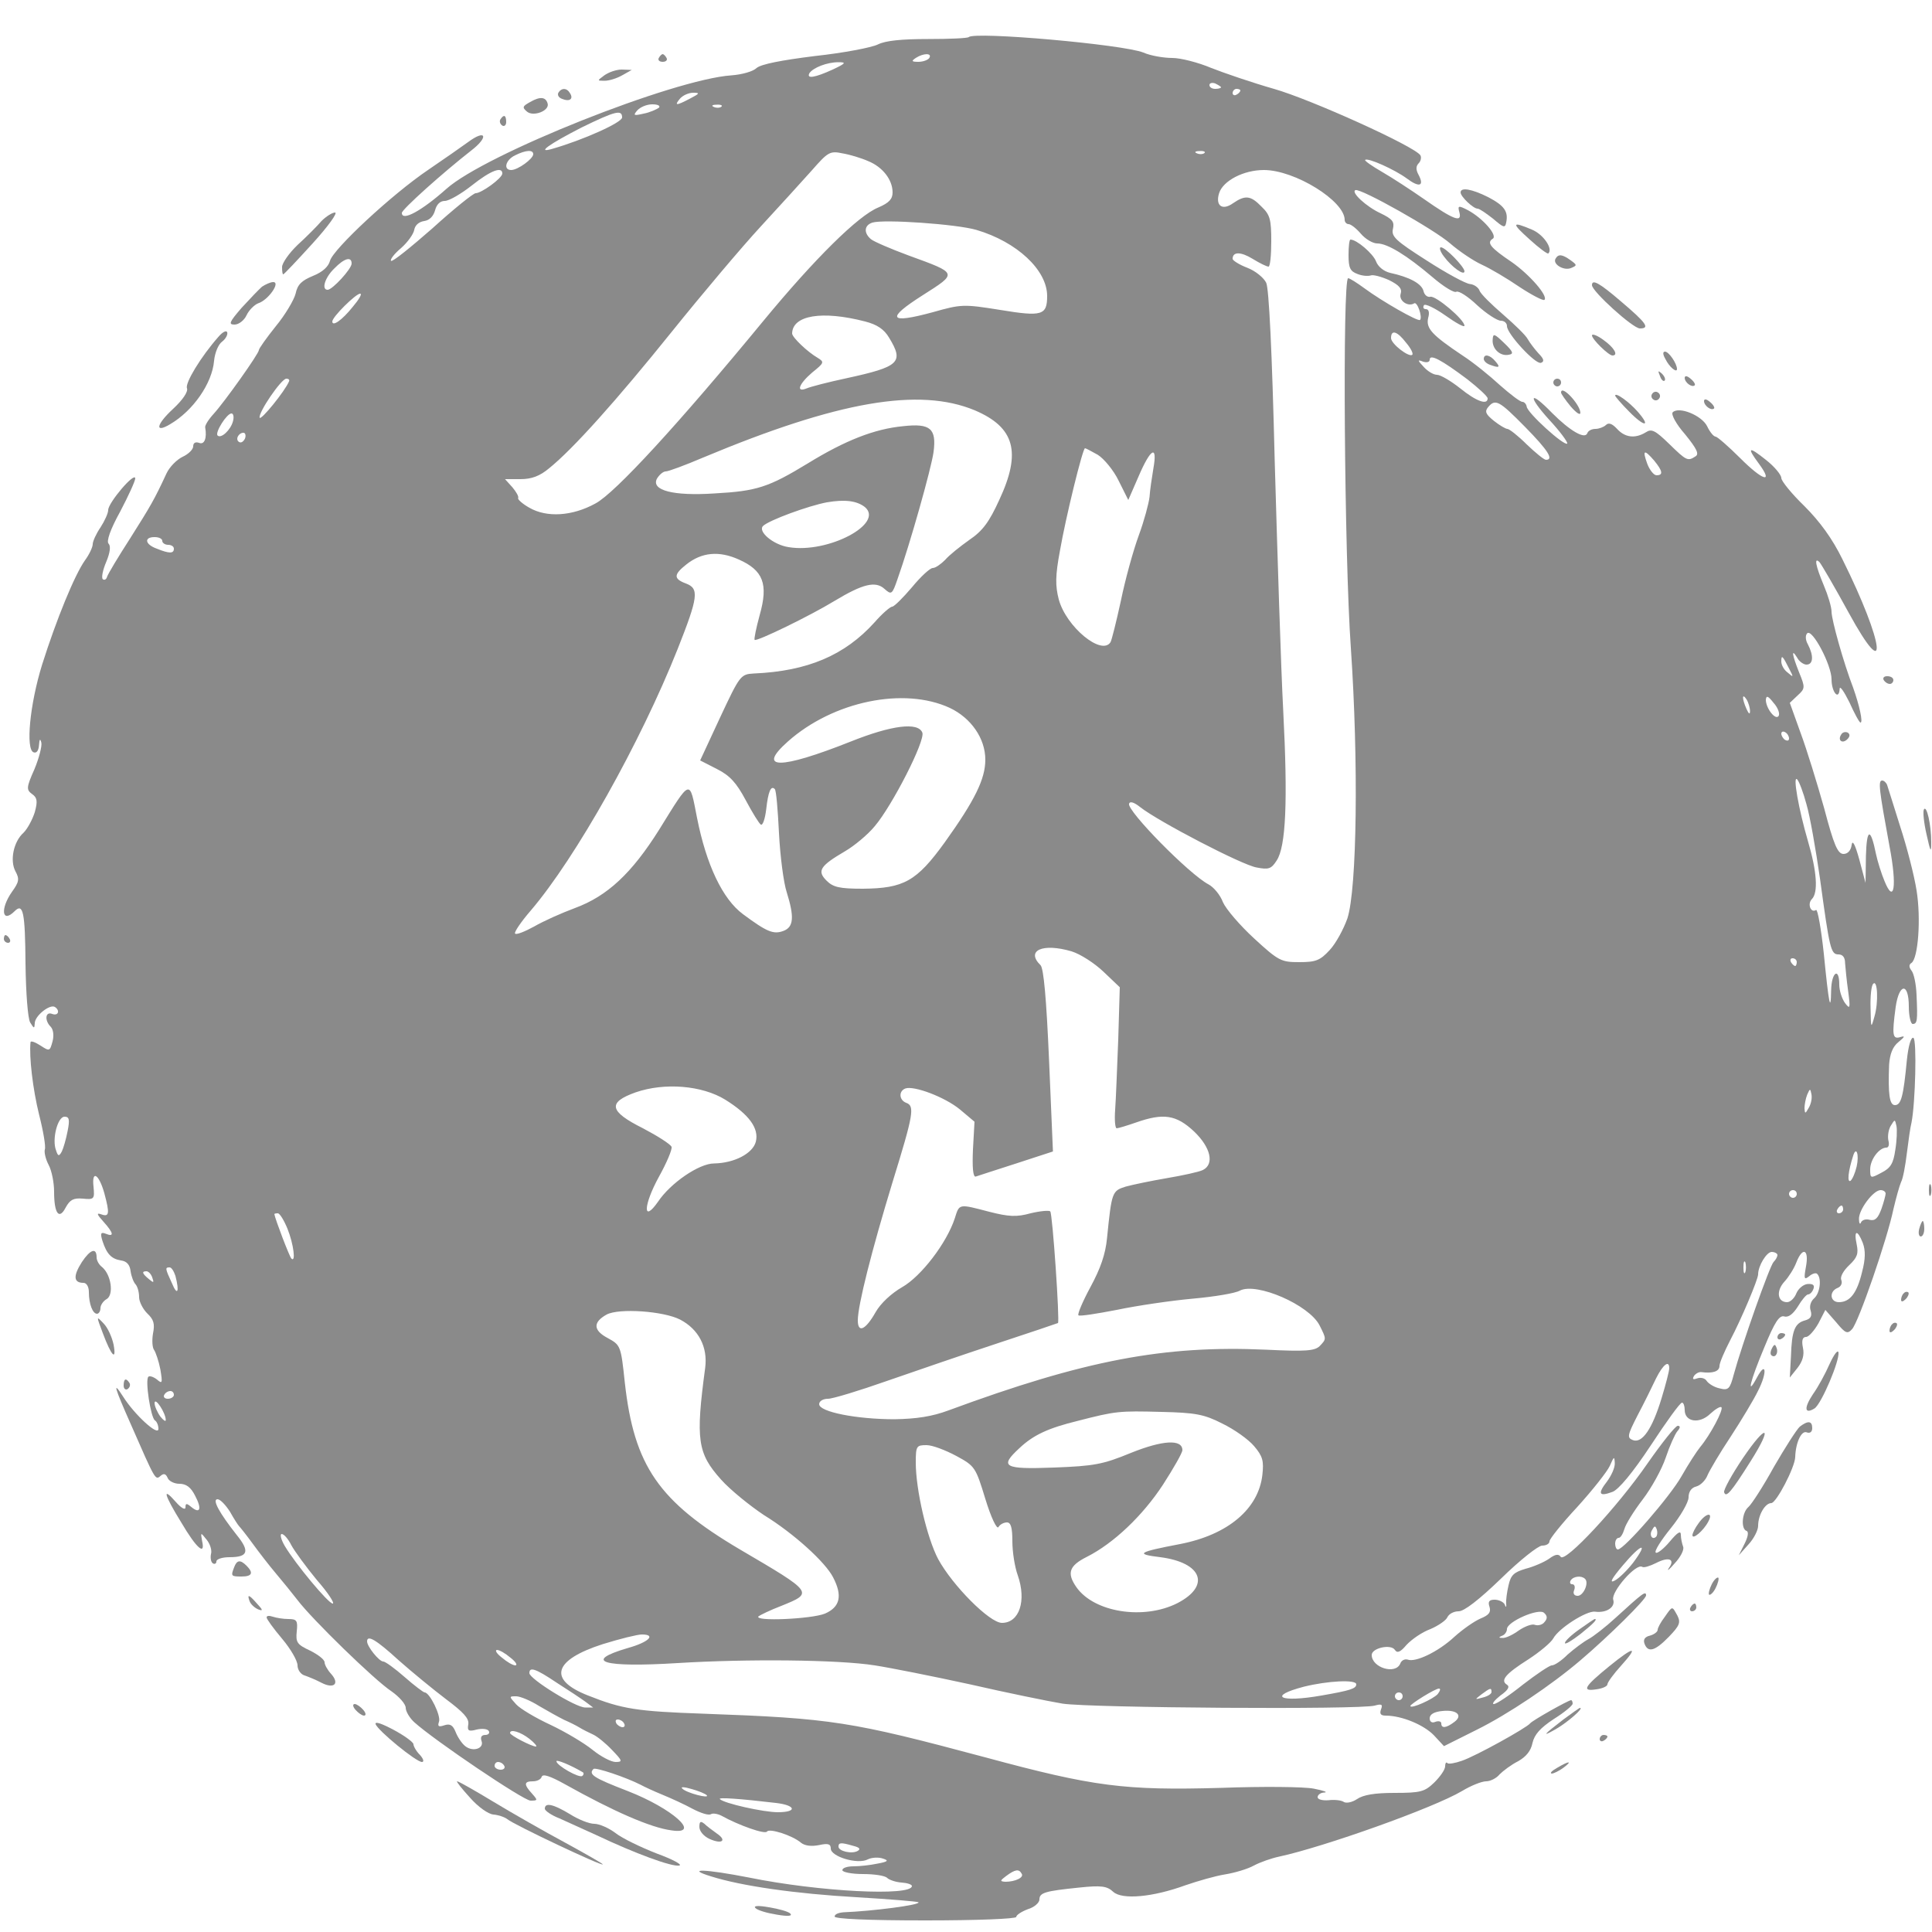 <?xml version="1.0" standalone="no"?>
<!DOCTYPE svg PUBLIC "-//W3C//DTD SVG 20010904//EN"
 "http://www.w3.org/TR/2001/REC-SVG-20010904/DTD/svg10.dtd">
<svg version="1.0" xmlns="http://www.w3.org/2000/svg"
 width="500pt" height="500pt" viewBox="0 0 500 500"
 preserveAspectRatio="xMidYMid meet">

<g transform="translate(0,500) scale(0.1,-0.1)"
fill="#8a8a8a" stroke="none">
<path d="M2507 4904 c-3 -3 -50 -5 -105 -5 -68 0 -110 -4 -130 -14 -16 -8 -89
-22 -163 -30 -88 -11 -139 -21 -151 -31 -9 -9 -38 -17 -65 -19 -150 -10 -638
-204 -738 -294 -63 -56 -115 -85 -115 -62 0 9 106 104 179 161 47 36 39 57 -8
22 -15 -11 -61 -43 -102 -71 -95 -64 -247 -206 -255 -236 -4 -15 -19 -29 -44
-39 -29 -12 -40 -22 -45 -46 -4 -16 -27 -55 -51 -84 -24 -30 -44 -58 -44 -62
0 -9 -88 -133 -117 -165 -13 -14 -23 -30 -22 -35 5 -28 -2 -46 -16 -40 -9 3
-15 0 -15 -9 0 -8 -12 -20 -27 -27 -15 -7 -34 -26 -42 -43 -32 -69 -41 -84
-94 -168 -31 -48 -58 -93 -60 -100 -2 -7 -7 -9 -11 -6 -4 4 0 24 9 45 10 24
12 41 6 47 -6 6 4 36 30 83 21 40 39 79 39 86 -1 18 -70 -63 -70 -82 0 -8 -9
-28 -20 -45 -11 -16 -20 -36 -20 -43 0 -8 -9 -27 -20 -42 -27 -38 -74 -153
-111 -270 -32 -103 -43 -220 -22 -227 8 -3 13 5 14 19 1 15 3 18 6 6 2 -9 -6
-40 -18 -69 -21 -47 -21 -53 -6 -64 13 -9 15 -18 7 -47 -6 -19 -19 -43 -29
-53 -26 -23 -36 -72 -21 -100 11 -20 9 -28 -9 -53 -31 -44 -26 -83 7 -50 22
22 27 -3 28 -136 1 -77 6 -141 12 -152 10 -16 11 -17 12 -2 0 19 39 50 52 42
14 -9 9 -24 -7 -18 -18 7 -20 -17 -4 -33 7 -7 9 -23 5 -38 -7 -26 -8 -26 -31
-11 -14 9 -25 13 -26 9 -4 -38 6 -122 22 -187 11 -43 18 -84 15 -91 -2 -7 2
-25 10 -40 8 -15 14 -46 14 -69 0 -57 13 -74 30 -41 11 20 20 25 44 23 30 -3
31 -1 28 31 -5 44 14 33 28 -17 14 -52 13 -62 -7 -55 -14 5 -13 1 5 -19 26
-29 28 -40 6 -31 -13 5 -15 2 -9 -18 11 -34 23 -47 48 -51 15 -2 23 -11 25
-28 2 -14 8 -29 13 -34 5 -6 9 -20 9 -33 0 -12 10 -31 21 -42 17 -16 20 -27
15 -52 -3 -17 -2 -37 3 -43 4 -6 12 -29 16 -50 6 -36 5 -38 -9 -26 -9 7 -19
10 -22 7 -9 -8 6 -106 17 -113 5 -3 9 -13 9 -22 0 -20 -62 37 -91 83 -29 45
-23 25 20 -72 63 -144 63 -144 76 -133 9 8 14 6 19 -5 3 -8 17 -15 30 -15 18
0 30 -9 41 -31 18 -34 13 -48 -10 -29 -12 10 -15 10 -15 -1 0 -8 -11 -2 -25
14 -36 41 -31 20 14 -53 40 -68 63 -87 54 -48 -4 23 -4 23 12 3 9 -11 14 -28
11 -37 -2 -10 0 -21 5 -24 5 -3 9 0 9 5 0 6 15 11 34 11 48 0 53 15 19 57 -45
57 -65 93 -50 93 7 0 21 -15 32 -32 10 -18 21 -35 24 -38 3 -3 19 -23 35 -45
16 -22 43 -57 60 -77 17 -20 42 -51 56 -69 37 -49 199 -207 243 -236 20 -14
37 -33 37 -43 0 -9 10 -26 22 -37 52 -47 283 -203 301 -203 19 0 19 1 4 18
-22 24 -21 32 2 32 11 0 21 5 23 12 3 8 23 1 59 -19 127 -71 223 -113 277
-120 79 -12 2 57 -114 102 -88 34 -102 43 -88 57 5 5 85 -22 122 -41 9 -5 35
-17 57 -26 22 -9 57 -25 77 -36 21 -11 42 -18 48 -14 5 3 17 1 27 -4 45 -25
113 -49 118 -41 6 9 66 -10 88 -29 10 -8 27 -10 47 -6 23 5 30 3 30 -9 0 -21
70 -42 96 -28 10 5 28 6 39 2 16 -5 13 -8 -14 -13 -19 -4 -46 -7 -62 -7 -16 0
-29 -4 -29 -10 0 -5 24 -10 53 -10 29 0 57 -4 63 -10 5 -5 22 -11 37 -12 15
-1 27 -5 27 -9 0 -27 -240 -15 -422 22 -113 22 -166 24 -98 3 79 -25 219 -45
377 -54 85 -5 157 -11 160 -13 6 -7 -119 -23 -194 -26 -13 -1 -23 -5 -23 -11
0 -6 85 -10 235 -10 133 0 235 4 235 9 0 5 14 14 30 20 17 5 30 17 30 25 0 18
15 22 103 31 57 6 72 4 88 -11 23 -21 102 -14 187 17 32 11 77 24 102 28 25 4
59 14 75 23 17 9 46 19 65 23 116 25 400 126 474 170 23 14 51 25 62 25 11 0
27 8 35 18 9 9 30 25 48 34 21 12 33 27 37 47 5 22 20 39 55 62 27 17 49 35
49 40 0 5 -2 9 -4 9 -7 0 -101 -53 -106 -60 -8 -11 -141 -85 -177 -97 -17 -6
-34 -9 -37 -6 -3 4 -6 0 -6 -8 0 -9 -13 -27 -28 -42 -25 -24 -35 -27 -103 -27
-51 0 -81 -5 -97 -16 -12 -8 -28 -12 -35 -7 -6 4 -24 6 -39 4 -16 -1 -28 2
-28 8 0 6 8 12 18 12 9 1 -3 5 -28 10 -25 5 -133 6 -240 2 -250 -7 -329 3
-610 79 -348 93 -396 101 -730 113 -172 6 -210 12 -298 47 -105 41 -90 92 38
133 45 14 90 25 101 25 38 0 18 -20 -36 -35 -119 -35 -65 -51 129 -39 177 11
416 9 510 -6 39 -6 150 -28 246 -49 96 -22 204 -44 240 -50 72 -11 771 -16
808 -5 18 5 21 3 16 -10 -4 -11 -1 -16 12 -16 42 0 99 -24 125 -51 l26 -28 84
42 c81 40 194 116 269 180 74 63 170 158 170 168 0 13 -9 6 -79 -58 -25 -23
-57 -48 -70 -55 -13 -7 -37 -25 -54 -40 -16 -16 -34 -28 -41 -28 -6 0 -40 -23
-75 -50 -35 -28 -68 -50 -75 -50 -6 0 2 10 17 22 20 14 25 23 17 28 -18 11 -4
28 56 66 29 19 58 43 64 54 14 26 86 72 108 69 30 -4 53 12 47 31 -6 20 59 95
75 85 4 -3 20 2 36 10 33 17 50 10 33 -13 -6 -10 1 -4 15 12 15 16 25 35 22
43 -3 8 -6 22 -6 31 0 12 -9 6 -29 -18 -16 -19 -33 -32 -36 -28 -4 4 14 32 39
63 25 31 46 67 46 80 0 14 7 25 20 28 11 3 24 16 29 29 5 12 32 58 60 100 28
43 60 96 71 119 24 47 21 79 -3 34 -28 -52 -18 -10 19 78 27 66 39 84 52 80
11 -3 23 7 35 26 10 17 22 31 26 31 5 0 11 6 14 14 4 10 -1 14 -15 13 -11 -1
-24 -12 -29 -24 -5 -13 -16 -23 -24 -23 -25 0 -29 29 -7 53 11 12 25 34 31 50
16 41 33 34 25 -10 -6 -33 -5 -36 8 -26 8 7 18 10 21 6 12 -12 7 -50 -8 -63
-9 -8 -13 -21 -9 -32 4 -14 0 -21 -14 -25 -27 -7 -35 -26 -37 -93 l-3 -55 20
25 c13 17 18 33 14 52 -4 19 -1 28 8 28 7 0 21 16 32 35 l18 35 28 -32 c24
-29 29 -31 41 -18 17 18 91 233 107 310 7 30 16 62 20 71 5 9 11 42 15 75 4
32 9 68 12 79 10 51 14 213 5 219 -6 3 -13 -19 -17 -57 -9 -95 -15 -117 -31
-117 -14 0 -18 28 -15 105 2 27 9 46 24 58 17 14 18 17 5 13 -20 -6 -22 4 -12
78 9 62 34 64 34 1 0 -25 5 -45 10 -45 12 0 13 9 10 75 -1 28 -7 56 -13 63 -7
9 -7 16 0 20 17 12 25 114 13 188 -6 38 -25 112 -42 164 -16 52 -32 101 -34
108 -2 6 -8 12 -13 12 -11 0 -8 -23 19 -170 20 -104 12 -152 -13 -90 -8 19
-18 51 -22 70 -14 69 -24 67 -26 -5 l-1 -70 -16 60 c-11 40 -18 53 -20 38 -2
-14 -10 -23 -21 -23 -15 0 -25 23 -50 118 -18 64 -45 152 -61 195 l-28 78 20
19 c20 18 20 21 4 60 -18 45 -21 64 -5 38 5 -10 17 -18 24 -18 18 0 19 23 4
52 -7 12 -7 24 -2 29 13 13 63 -82 63 -119 0 -33 19 -56 21 -25 0 10 11 -6 25
-34 13 -29 26 -53 29 -53 7 0 -3 45 -19 90 -25 65 -56 176 -56 197 0 12 -9 42
-20 68 -21 50 -26 75 -11 60 5 -6 39 -64 75 -130 106 -194 93 -81 -16 138 -26
53 -58 97 -98 137 -33 32 -60 65 -60 73 0 8 -18 30 -40 47 -45 36 -50 33 -18
-10 39 -53 10 -44 -48 14 -31 31 -60 56 -64 56 -5 0 -15 12 -22 27 -14 28 -73
52 -89 36 -5 -5 9 -31 32 -57 30 -37 37 -51 27 -57 -20 -13 -23 -12 -68 32
-37 36 -46 40 -61 30 -28 -17 -54 -13 -74 9 -13 14 -22 17 -29 10 -5 -5 -18
-10 -27 -10 -10 0 -19 -5 -21 -11 -6 -17 -45 6 -91 52 -59 61 -65 46 -8 -17
29 -31 49 -59 47 -62 -8 -7 -104 80 -105 96 -1 6 -6 12 -11 12 -6 0 -32 20
-58 43 -26 24 -69 59 -97 77 -79 53 -95 70 -89 97 4 14 2 23 -6 23 -6 0 -8 4
-5 10 3 5 28 -7 55 -26 28 -20 50 -32 50 -27 0 16 -74 78 -88 75 -8 -2 -16 5
-18 15 -5 19 -36 36 -87 47 -16 4 -31 16 -36 30 -8 20 -50 56 -66 56 -3 0 -5
-18 -5 -40 0 -33 4 -42 23 -49 12 -5 27 -6 34 -4 6 3 28 -3 48 -12 26 -13 34
-22 30 -35 -6 -18 19 -35 35 -25 8 5 22 -36 15 -43 -5 -5 -98 48 -144 82 -19
14 -38 26 -42 26 -15 0 -10 -718 7 -957 20 -293 16 -623 -9 -700 -10 -28 -30
-65 -46 -82 -25 -27 -36 -31 -79 -31 -46 0 -53 3 -116 61 -37 34 -73 76 -81
94 -7 19 -24 39 -37 46 -50 26 -212 191 -206 209 2 7 13 4 29 -9 47 -37 264
-150 301 -156 31 -6 38 -4 52 18 24 36 29 154 17 387 -6 113 -15 403 -22 645
-7 287 -15 448 -22 463 -6 13 -28 31 -49 39 -21 8 -38 19 -38 23 0 19 21 19
52 0 18 -11 36 -20 41 -20 4 0 7 29 7 65 0 57 -3 69 -25 90 -28 29 -42 31 -74
9 -28 -20 -46 -6 -36 26 10 32 63 60 116 60 80 0 209 -80 209 -129 0 -6 5 -11
10 -11 6 0 20 -11 32 -25 12 -14 31 -25 42 -25 27 0 77 -31 143 -87 29 -25 57
-42 62 -38 6 3 30 -12 54 -35 24 -22 52 -40 61 -40 9 0 16 -6 16 -14 0 -20 74
-100 88 -95 9 3 8 10 -6 24 -10 11 -23 28 -28 37 -5 10 -34 38 -64 64 -30 26
-58 53 -61 62 -3 8 -14 16 -25 17 -11 1 -61 28 -112 61 -80 51 -92 62 -87 82
4 18 -1 25 -32 40 -37 17 -78 55 -65 60 14 5 204 -102 245 -138 23 -20 60 -45
82 -55 22 -10 66 -36 98 -58 32 -21 61 -36 64 -33 10 10 -39 66 -85 98 -55 37
-65 50 -49 60 14 8 -25 53 -64 74 -25 13 -27 12 -22 -6 7 -27 -15 -19 -92 35
-33 23 -82 55 -108 70 -26 15 -46 29 -44 31 6 7 77 -25 108 -48 32 -24 46 -20
30 10 -7 13 -7 22 1 30 5 5 7 15 4 20 -14 23 -284 145 -379 172 -56 16 -129
41 -162 54 -33 14 -79 26 -101 26 -23 0 -57 6 -75 14 -52 21 -436 55 -452 40z
m-102 -54 c-3 -5 -16 -10 -28 -10 -18 0 -19 2 -7 10 20 13 43 13 35 0z m-250
-30 c-46 -21 -69 -25 -60 -9 10 14 45 28 75 28 21 0 19 -3 -15 -19z m1005 -46
c0 -2 -7 -4 -15 -4 -8 0 -15 4 -15 10 0 5 7 7 15 4 8 -4 15 -8 15 -10z m50 -8
c0 -3 -4 -8 -10 -11 -5 -3 -10 -1 -10 4 0 6 5 11 10 11 6 0 10 -2 10 -4z
m-1424 -21 c-36 -19 -42 -19 -26 0 7 8 22 15 34 15 18 0 17 -2 -8 -15z m-81
-24 c-6 -4 -23 -12 -39 -15 -26 -6 -28 -5 -17 8 8 9 25 16 39 16 15 0 22 -4
17 -9z m162 3 c-3 -3 -12 -4 -19 -1 -8 3 -5 6 6 6 11 1 17 -2 13 -5z m-257
-28 c0 -13 -100 -58 -180 -81 -44 -13 -9 12 75 55 88 43 105 47 105 26z m-230
-95 c0 -12 -40 -41 -57 -41 -21 0 -15 26 10 38 28 14 47 15 47 3z m867 -18
c37 -15 63 -48 63 -81 0 -17 -9 -27 -37 -39 -52 -21 -165 -133 -297 -293 -219
-266 -384 -446 -435 -473 -60 -33 -126 -37 -171 -11 -18 10 -31 22 -29 25 2 4
-5 16 -15 28 l-19 21 40 0 c29 0 50 8 74 28 62 50 174 175 318 354 78 97 181
219 229 271 48 52 107 117 133 146 42 48 47 51 80 44 18 -3 48 -12 66 -20z
m870 21 c-3 -3 -12 -4 -19 -1 -8 3 -5 6 6 6 11 1 17 -2 13 -5z m-1817 -53 c0
-12 -54 -51 -69 -51 -6 0 -57 -41 -112 -91 -56 -49 -104 -88 -107 -84 -3 3 8
18 26 33 17 15 32 36 34 47 2 12 12 21 26 23 14 2 24 13 28 28 4 15 13 24 25
24 11 0 42 18 70 40 49 39 79 50 79 31z m1227 -146 c105 -31 183 -104 183
-171 0 -50 -13 -54 -122 -36 -94 15 -100 15 -174 -6 -114 -31 -122 -17 -26 44
91 58 92 56 -37 103 -46 17 -90 36 -97 42 -19 16 -18 36 4 43 30 9 218 -4 269
-19z m-1617 -87 c0 -14 -50 -68 -62 -68 -17 0 -7 32 17 55 26 27 45 32 45 13z
m3 -112 c-28 -35 -53 -52 -53 -38 0 12 61 72 72 72 6 0 -3 -15 -19 -34z m1326
-38 c31 -8 49 -20 62 -42 39 -64 27 -75 -111 -105 -47 -10 -93 -22 -102 -26
-29 -12 -21 11 14 41 31 25 32 27 14 38 -26 15 -66 53 -66 63 1 47 77 60 189
31z m1400 -55 c12 -14 19 -28 16 -31 -8 -8 -55 28 -55 43 0 23 16 18 39 -12z
m159 -95 c28 -22 52 -44 52 -49 0 -18 -29 -8 -71 26 -24 19 -51 35 -60 35 -9
0 -24 9 -34 20 -17 18 -17 20 -2 14 10 -3 17 -1 17 5 0 16 30 0 98 -51z
m-3050 -5 c-11 -26 -73 -102 -76 -94 -4 13 56 101 69 101 6 0 9 -3 7 -7z
m1775 -75 c103 -44 121 -108 63 -232 -26 -57 -43 -80 -77 -103 -24 -17 -53
-40 -63 -52 -11 -11 -25 -21 -32 -21 -7 0 -31 -22 -54 -50 -23 -27 -46 -50
-51 -50 -5 0 -26 -18 -46 -41 -77 -85 -173 -126 -312 -132 -34 -2 -36 -4 -87
-113 l-52 -112 43 -22 c34 -17 51 -36 75 -81 17 -32 35 -61 39 -63 5 -3 11 15
14 40 5 45 12 62 22 52 4 -3 8 -55 11 -114 3 -60 12 -129 20 -153 20 -64 18
-90 -8 -100 -26 -10 -43 -3 -105 43 -53 39 -95 128 -119 249 -20 102 -15 104
-98 -30 -71 -113 -134 -172 -218 -203 -35 -13 -82 -34 -106 -48 -24 -13 -46
-22 -49 -18 -3 3 15 30 41 60 116 136 283 433 380 677 53 134 56 156 21 169
-32 12 -32 23 1 49 40 32 85 36 136 13 63 -28 77 -63 54 -144 -9 -33 -15 -62
-13 -64 5 -5 143 62 207 101 73 44 106 52 129 31 18 -16 20 -15 34 26 32 90
87 285 93 328 8 61 -8 75 -79 67 -74 -7 -150 -37 -246 -96 -102 -62 -132 -72
-242 -78 -107 -7 -164 8 -149 38 6 10 16 19 23 19 7 0 50 16 97 36 349 146
559 182 703 122z m1424 -43 c59 -60 75 -85 54 -85 -5 0 -27 18 -50 40 -22 22
-45 40 -50 40 -4 0 -20 9 -35 21 -21 17 -24 24 -15 35 19 23 29 17 96 -51z
m-3344 15 c-6 -23 -31 -46 -40 -37 -7 8 24 57 36 57 5 0 7 -9 4 -20z m31 -45
c-4 -8 -10 -12 -15 -9 -11 6 -2 24 11 24 5 0 7 -7 4 -15z m2207 -42 c16 -10
41 -40 54 -67 l25 -50 27 62 c31 72 49 82 38 20 -4 -24 -9 -57 -10 -74 -2 -17
-14 -62 -28 -100 -14 -38 -35 -114 -46 -168 -12 -55 -24 -103 -27 -108 -23
-36 -115 40 -134 111 -9 35 -9 61 3 125 15 87 59 266 65 266 2 0 17 -8 33 -17z
m1440 -15 c22 -27 24 -38 6 -38 -7 0 -18 14 -24 30 -13 36 -8 38 18 8z m-2043
-120 c52 -43 -95 -121 -197 -104 -40 6 -81 41 -66 55 16 15 117 52 165 61 47
8 77 4 98 -12z m-1818 -88 c0 -5 7 -10 15 -10 8 0 15 -4 15 -10 0 -13 -12 -13
-44 0 -31 11 -34 30 -6 30 11 0 20 -4 20 -10z m4210 -330 c12 -23 12 -24 -3
-11 -10 7 -17 20 -17 29 0 18 3 16 20 -18z m-2172 -102 c55 -26 92 -79 92
-134 0 -50 -27 -105 -105 -214 -73 -101 -106 -119 -212 -120 -61 0 -77 4 -94
21 -25 25 -17 38 48 76 24 14 59 43 77 65 45 53 131 221 123 242 -11 28 -80
19 -185 -23 -184 -73 -245 -73 -163 0 117 104 300 142 419 87z m2071 -8 c0
-10 -3 -8 -9 5 -12 27 -12 43 0 25 5 -8 9 -22 9 -30z m74 -13 c-8 -12 -33 20
-33 42 1 12 6 10 20 -8 11 -12 17 -28 13 -34z m27 -58 c0 -6 -4 -7 -10 -4 -5
3 -10 11 -10 16 0 6 5 7 10 4 6 -3 10 -11 10 -16z m45 -170 c9 -30 24 -116 35
-192 25 -183 28 -197 48 -197 11 0 17 -8 17 -22 1 -13 4 -45 8 -73 6 -45 5
-48 -8 -31 -8 11 -15 32 -15 48 0 46 -20 32 -21 -14 -1 -62 -6 -38 -19 94 -7
65 -16 115 -20 113 -14 -9 -23 16 -11 28 17 17 13 72 -10 150 -24 82 -40 172
-28 160 5 -5 16 -34 24 -64z m-1902 -381 c23 -7 60 -31 83 -53 l42 -40 -4
-135 c-3 -74 -6 -156 -8 -182 -2 -27 0 -48 4 -48 4 0 27 7 50 15 71 25 104 20
150 -23 44 -42 53 -85 23 -100 -10 -5 -52 -14 -93 -21 -41 -7 -89 -17 -107
-22 -35 -11 -36 -14 -48 -133 -4 -42 -17 -79 -43 -127 -20 -37 -34 -70 -31
-73 3 -3 47 4 99 14 52 11 141 24 196 29 56 5 111 14 123 21 43 22 179 -37
206 -90 18 -36 18 -35 0 -54 -13 -12 -36 -14 -138 -9 -264 12 -470 -27 -822
-157 -43 -16 -83 -22 -140 -23 -98 0 -195 19 -195 39 0 8 10 14 23 14 12 0 81
21 152 46 72 25 200 69 285 97 85 28 156 52 158 53 5 3 -14 283 -20 289 -3 3
-26 1 -51 -5 -36 -10 -56 -9 -107 4 -80 21 -77 21 -89 -17 -21 -64 -87 -150
-136 -178 -28 -16 -56 -42 -69 -65 -26 -46 -46 -55 -46 -21 0 39 36 181 90
358 54 175 58 197 35 205 -18 7 -20 30 -2 37 22 8 102 -22 141 -54 l38 -32 -4
-72 c-2 -46 0 -71 7 -70 5 2 53 17 105 34 l95 31 -10 235 c-7 162 -14 238 -22
247 -39 38 5 58 80 36z m1877 -28 c0 -5 -2 -10 -4 -10 -3 0 -8 5 -11 10 -3 6
-1 10 4 10 6 0 11 -4 11 -10z m201 -141 c-9 -32 -9 -31 -10 22 -1 31 2 59 7
63 11 12 14 -48 3 -85z m-2974 -215 c61 -38 88 -74 79 -109 -8 -30 -55 -55
-108 -56 -39 0 -113 -51 -145 -99 -40 -57 -38 -9 2 64 20 36 35 71 33 78 -3 7
-36 28 -74 48 -88 44 -92 67 -19 93 75 26 172 18 232 -19z m2804 -21 c-9 -16
-10 -16 -11 -1 0 9 3 25 7 35 7 16 8 17 11 1 2 -10 -1 -25 -7 -35z m-4506 -60
c-4 -21 -11 -45 -15 -53 -7 -13 -10 -13 -15 3 -11 28 4 87 22 87 12 0 14 -7 8
-37z m4730 -49 c-5 -35 -12 -47 -36 -59 -28 -15 -29 -15 -29 9 0 25 23 56 42
56 6 0 8 8 5 19 -2 10 0 27 6 37 11 18 11 18 15 0 2 -10 1 -38 -3 -62z m-100
-43 c-4 -17 -11 -33 -16 -37 -9 -5 -6 25 7 65 8 26 16 3 9 -28z m-155 -71 c0
-5 -4 -10 -10 -10 -5 0 -10 5 -10 10 0 6 5 10 10 10 6 0 10 -4 10 -10z m230 1
c0 -4 -5 -23 -11 -40 -9 -24 -16 -31 -30 -28 -10 3 -20 0 -23 -7 -2 -6 -5 -2
-5 9 -1 24 37 75 56 75 7 0 13 -4 13 -9z m-110 -41 c0 -5 -5 -10 -11 -10 -5 0
-7 5 -4 10 3 6 8 10 11 10 2 0 4 -4 4 -10z m-4026 -50 c16 -40 22 -89 10 -77
-5 5 -42 102 -44 115 0 1 4 2 9 2 5 0 16 -18 25 -40z m4077 -37 c7 -19 7 -41
-2 -75 -13 -54 -31 -78 -60 -78 -23 0 -26 28 -3 37 8 3 13 12 9 21 -3 8 6 24
21 38 21 20 24 30 19 54 -8 37 2 39 16 3z m-221 -31 c0 -4 -4 -12 -10 -18 -10
-10 -82 -214 -103 -291 -10 -38 -14 -42 -37 -36 -14 3 -28 12 -33 19 -4 7 -15
10 -24 7 -11 -4 -14 -3 -9 6 4 6 13 11 19 10 30 -4 47 2 47 16 0 8 13 38 28
67 28 53 72 157 72 170 0 22 22 58 35 58 8 0 15 -4 15 -8z m-83 -44 c-3 -7 -5
-2 -5 12 0 14 2 19 5 13 2 -7 2 -19 0 -25z m-4063 -10 c11 -42 5 -53 -9 -19
-18 39 -18 41 -6 41 5 0 11 -10 15 -22z m-60 -4 c5 -14 4 -15 -9 -4 -17 14
-19 20 -6 20 5 0 12 -7 15 -16z m1366 -109 c48 -25 72 -71 65 -125 -25 -186
-20 -221 41 -289 24 -27 75 -68 111 -92 78 -48 159 -122 179 -161 25 -48 18
-77 -21 -94 -34 -14 -185 -21 -172 -7 4 3 30 16 59 27 84 34 84 34 -107 146
-210 124 -274 216 -298 432 -10 95 -11 97 -44 115 -38 20 -39 41 -3 61 32 17
147 9 190 -13z m2560 -126 c0 -7 -9 -42 -20 -78 -24 -79 -50 -117 -74 -108
-16 6 -14 13 12 64 17 32 38 75 48 96 18 36 34 48 34 26z m-3870 -69 c0 -5 -7
-10 -16 -10 -8 0 -12 5 -9 10 3 6 10 10 16 10 5 0 9 -4 9 -10z m-21 -65 c0 -5
-6 -1 -14 9 -8 11 -15 27 -15 35 1 17 29 -26 29 -44z m3931 26 c0 -31 38 -37
66 -10 13 12 26 20 29 17 6 -6 -29 -72 -55 -103 -9 -11 -31 -45 -48 -75 -29
-52 -149 -190 -165 -190 -4 0 -7 7 -7 15 0 8 4 15 9 15 5 0 11 10 15 23 3 12
24 46 47 76 23 30 50 79 60 109 10 30 24 61 30 68 8 9 8 14 1 14 -6 0 -41 -44
-78 -97 -78 -113 -214 -259 -225 -242 -5 8 -14 7 -30 -5 -13 -9 -41 -21 -61
-26 -30 -9 -38 -16 -44 -43 -4 -17 -7 -39 -6 -47 1 -10 -1 -11 -4 -2 -3 6 -15
12 -26 12 -14 0 -18 -5 -13 -19 4 -14 -2 -21 -24 -30 -16 -7 -46 -28 -67 -47
-42 -39 -101 -67 -121 -59 -8 2 -16 -2 -19 -10 -12 -30 -74 -11 -74 22 0 18
50 29 60 13 6 -9 14 -6 30 13 13 14 40 33 62 41 21 9 41 23 44 31 4 8 16 15
29 15 14 0 52 29 110 85 48 47 96 85 106 85 11 0 19 5 19 11 0 6 32 46 72 89
39 43 77 91 84 106 11 25 12 26 13 8 1 -12 -9 -33 -20 -48 -25 -32 -21 -40 14
-27 16 6 52 49 99 120 40 61 76 111 81 111 4 0 7 -9 7 -19z m-1197 -35 c31
-15 68 -41 83 -59 22 -26 25 -38 21 -74 -10 -88 -89 -155 -213 -179 -110 -21
-117 -26 -51 -34 108 -14 131 -74 44 -119 -87 -44 -215 -24 -261 41 -26 37
-19 56 27 79 69 35 144 106 197 187 27 42 50 82 50 89 0 29 -51 26 -133 -7
-73 -30 -95 -34 -199 -38 -131 -5 -142 2 -90 50 36 34 74 52 152 71 97 25 106
26 216 23 87 -2 110 -6 157 -30z m-688 -84 c48 -26 50 -29 75 -111 15 -49 30
-80 34 -73 4 7 14 12 22 12 10 0 14 -13 14 -49 0 -27 6 -66 14 -88 23 -66 4
-123 -41 -123 -32 0 -128 97 -165 165 -29 55 -58 179 -58 250 0 43 2 45 28 45
15 0 49 -13 77 -28z m1811 -209 c-10 -10 -19 5 -10 18 6 11 8 11 12 0 2 -7 1
-15 -2 -18z m-3532 -22 c8 -15 38 -56 66 -90 29 -33 47 -61 41 -61 -11 0 -96
102 -124 149 -10 17 -13 31 -8 31 6 0 17 -13 25 -29z m3472 -46 c-15 -19 -36
-40 -48 -46 -14 -7 -6 7 22 40 48 57 68 62 26 6z m-124 -41 c11 -10 -4 -44
-19 -44 -9 0 -13 6 -9 15 3 8 1 15 -5 15 -6 0 -7 5 -4 10 7 11 28 13 37 4z
m-105 -112 c-5 -7 -17 -10 -25 -7 -7 3 -26 -4 -42 -15 -15 -11 -34 -20 -42
-19 -10 0 -10 2 0 6 6 2 12 10 12 17 0 19 82 55 96 42 9 -8 9 -15 1 -24z
m-2965 -99 c35 -31 90 -76 123 -101 44 -33 59 -49 57 -64 -3 -17 0 -20 22 -14
13 3 28 2 31 -4 3 -5 -1 -10 -9 -10 -10 0 -13 -6 -10 -15 8 -20 -22 -30 -42
-14 -9 7 -20 24 -25 37 -7 17 -14 22 -29 17 -15 -5 -18 -3 -14 9 6 15 -24 76
-37 76 -3 0 -27 18 -52 40 -25 22 -50 40 -55 40 -11 0 -42 39 -42 52 0 18 23
5 82 -49z m289 7 c13 -10 19 -19 13 -20 -7 0 -22 9 -35 20 -13 10 -19 19 -13
20 7 0 22 -9 35 -20z m120 -65 c30 -19 63 -41 74 -49 l20 -15 -20 0 c-24 -1
-145 74 -145 89 0 17 16 12 71 -25z m2069 -4 c0 -11 -15 -16 -90 -29 -108 -19
-141 -2 -45 23 61 15 135 19 135 6z m211 -25 c-11 -13 -71 -40 -71 -31 0 5 64
45 74 45 5 0 3 -6 -3 -14z m139 5 c0 -5 -10 -11 -22 -14 -22 -6 -22 -6 -4 8
23 17 26 18 26 6z m-230 -11 c0 -5 -4 -10 -10 -10 -5 0 -10 5 -10 10 0 6 5 10
10 10 6 0 10 -4 10 -10z m-2235 -25 c22 -13 51 -29 65 -36 14 -6 32 -15 40
-20 8 -5 24 -13 35 -18 11 -5 33 -23 49 -40 27 -28 28 -31 9 -31 -11 0 -38 14
-59 31 -22 18 -71 47 -109 65 -39 18 -79 42 -89 53 -19 21 -19 21 0 21 10 0
37 -11 59 -25z m2368 -42 c-20 -15 -33 -17 -33 -3 0 5 -7 7 -15 4 -9 -4 -15 0
-15 9 0 10 11 17 33 19 38 4 54 -12 30 -29z m-2148 -3 c3 -5 2 -10 -4 -10 -5
0 -13 5 -16 10 -3 6 -2 10 4 10 5 0 13 -4 16 -10z m-245 -40 c14 -11 21 -20
17 -20 -11 0 -67 29 -67 35 0 11 27 3 50 -15z m139 -87 c2 -2 2 -6 -2 -9 -7
-7 -67 27 -67 38 0 5 37 -10 69 -29z m-204 17 c3 -5 -1 -10 -9 -10 -9 0 -16 5
-16 10 0 6 4 10 9 10 6 0 13 -4 16 -10z m524 -76 c9 -10 -53 6 -63 17 -6 5 4
5 24 -1 18 -5 35 -12 39 -16z m179 -20 c52 -6 56 -24 5 -24 -37 0 -140 23
-150 34 -5 5 52 1 145 -10z m200 -111 c16 -4 20 -8 12 -13 -15 -9 -50 -1 -50
11 0 11 7 11 38 2z m436 -72 c7 -10 -17 -21 -42 -21 -15 1 -14 3 2 15 23 17
33 19 40 6z"/>
<path d="M1705 4850 c-3 -5 1 -10 10 -10 9 0 13 5 10 10 -3 6 -8 10 -10 10 -2
0 -7 -4 -10 -10z"/>
<path d="M1564 4805 c-19 -14 -19 -14 1 -14 11 0 31 6 45 14 l25 14 -26 1
c-14 0 -34 -7 -45 -15z"/>
<path d="M1445 4760 c-3 -6 1 -13 10 -16 19 -8 30 0 20 15 -8 14 -22 14 -30 1z"/>
<path d="M1372 4736 c-20 -11 -21 -14 -8 -25 17 -14 60 3 53 22 -5 16 -19 18
-45 3z"/>
<path d="M1295 4691 c-3 -5 -1 -12 5 -16 5 -3 10 1 10 9 0 18 -6 21 -15 7z"/>
<path d="M3780 4502 c0 -11 33 -42 44 -42 5 0 22 -12 40 -26 27 -23 31 -25 34
-10 6 29 -5 44 -47 66 -42 21 -71 26 -71 12z"/>
<path d="M832 4428 c-11 -13 -39 -41 -62 -62 -22 -21 -40 -47 -40 -57 0 -11 1
-19 3 -19 2 0 36 36 76 80 40 44 66 80 58 80 -7 0 -23 -10 -35 -22z"/>
<path d="M3959 4380 c24 -22 46 -38 48 -36 13 12 -13 50 -43 62 -52 22 -53 17
-5 -26z"/>
<path d="M3737 4336 c20 -27 53 -51 53 -38 0 11 -49 62 -61 62 -5 0 -2 -11 8
-24z"/>
<path d="M4026 4331 c-9 -14 20 -32 39 -25 17 7 17 8 -1 21 -21 15 -31 16 -38
4z"/>
<path d="M678 4258 c-8 -7 -32 -32 -53 -55 -32 -37 -34 -43 -18 -43 11 0 25
11 31 24 6 13 20 27 30 31 26 8 59 55 39 55 -7 0 -20 -6 -29 -12z"/>
<path d="M4120 4262 c0 -16 106 -112 124 -112 27 0 17 14 -49 70 -57 49 -75
58 -75 42z"/>
<path d="M565 4128 c-45 -51 -87 -120 -81 -133 3 -9 -11 -30 -37 -54 -43 -40
-47 -63 -7 -39 60 35 109 106 114 164 2 21 11 43 21 50 9 7 15 18 13 24 -2 6
-12 1 -23 -12z"/>
<path d="M3863 4121 c-2 -24 20 -44 42 -39 13 2 11 8 -12 30 -26 25 -29 26
-30 9z"/>
<path d="M4120 4132 c0 -10 43 -52 53 -52 16 0 5 20 -23 40 -16 12 -30 17 -30
12z"/>
<path d="M4310 4071 c10 -21 30 -37 30 -26 0 14 -21 45 -31 45 -6 0 -6 -7 1
-19z"/>
<path d="M3840 4071 c0 -5 7 -12 16 -15 24 -9 28 -7 14 9 -14 17 -30 20 -30 6z"/>
<path d="M4296 4027 c3 -10 9 -15 12 -12 3 3 0 11 -7 18 -10 9 -11 8 -5 -6z"/>
<path d="M4360 4022 c0 -12 19 -26 26 -19 2 2 -2 10 -11 17 -9 8 -15 8 -15 2z"/>
<path d="M4020 4010 c0 -5 5 -10 10 -10 6 0 10 5 10 10 0 6 -4 10 -10 10 -5 0
-10 -4 -10 -10z"/>
<path d="M4040 3984 c0 -3 11 -19 25 -36 14 -16 25 -24 25 -16 -1 22 -50 74
-50 52z"/>
<path d="M4276 3981 c-4 -5 -2 -12 3 -15 5 -4 12 -2 15 3 4 5 2 12 -3 15 -5 4
-12 2 -15 -3z"/>
<path d="M4180 3976 c0 -2 16 -21 36 -41 40 -41 58 -41 22 0 -22 25 -58 51
-58 41z"/>
<path d="M4410 3962 c0 -12 19 -26 26 -19 2 2 -2 10 -11 17 -9 8 -15 8 -15 2z"/>
<path d="M4875 3240 c3 -5 10 -10 16 -10 5 0 9 5 9 10 0 6 -7 10 -16 10 -8 0
-12 -4 -9 -10z"/>
<path d="M4765 3099 c-10 -15 3 -25 16 -12 7 7 7 13 1 17 -6 3 -14 1 -17 -5z"/>
<path d="M4979 2905 c-3 -5 0 -35 7 -65 10 -45 12 -49 12 -20 0 46 -12 98 -19
85z"/>
<path d="M10 2570 c0 -5 5 -10 11 -10 5 0 7 5 4 10 -3 6 -8 10 -11 10 -2 0 -4
-4 -4 -10z"/>
<path d="M4992 1920 c0 -14 2 -19 5 -12 2 6 2 18 0 25 -3 6 -5 1 -5 -13z"/>
<path d="M4967 1820 c-3 -11 -1 -20 4 -20 5 0 9 9 9 20 0 11 -2 20 -4 20 -2 0
-6 -9 -9 -20z"/>
<path d="M212 1734 c-23 -36 -22 -54 4 -54 8 0 14 -10 14 -24 0 -31 10 -56 21
-56 5 0 9 7 9 15 0 7 7 18 16 23 19 11 12 63 -12 83 -8 6 -14 17 -14 25 0 26
-16 21 -38 -12z"/>
<path d="M4927 1653 c-4 -3 -7 -11 -7 -17 0 -6 5 -5 12 2 6 6 9 14 7 17 -3 3
-9 2 -12 -2z"/>
<path d="M266 1550 c22 -59 36 -74 28 -30 -4 19 -15 44 -26 55 -19 20 -19 20
-2 -25z"/>
<path d="M4897 1573 c-4 -3 -7 -11 -7 -17 0 -6 5 -5 12 2 6 6 9 14 7 17 -3 3
-9 2 -12 -2z"/>
<path d="M4600 1539 c0 -5 5 -7 10 -4 6 3 10 8 10 11 0 2 -4 4 -10 4 -5 0 -10
-5 -10 -11z"/>
<path d="M4586 1511 c-4 -7 -5 -15 -2 -18 9 -9 19 4 14 18 -4 11 -6 11 -12 0z"/>
<path d="M4735 1470 c-11 -25 -30 -60 -43 -78 -24 -36 -22 -53 4 -37 18 12 65
123 62 145 -2 8 -12 -6 -23 -30z"/>
<path d="M320 1414 c0 -8 5 -12 10 -9 6 4 8 11 5 16 -9 14 -15 11 -15 -7z"/>
<path d="M4658 1308 c-8 -7 -38 -54 -67 -104 -28 -51 -58 -97 -66 -104 -17
-14 -20 -57 -5 -62 6 -2 4 -15 -5 -33 l-15 -30 25 28 c14 15 25 37 25 48 0 28
18 59 34 59 13 0 61 92 62 119 1 37 16 70 30 64 8 -3 14 1 14 11 0 19 -11 20
-32 4z"/>
<path d="M4511 1227 c-29 -43 -51 -83 -49 -89 5 -15 18 0 69 81 58 92 42 99
-20 8z"/>
<path d="M4396 1058 c-9 -12 -16 -26 -16 -31 0 -13 29 12 41 35 14 26 -6 23
-25 -4z"/>
<path d="M606 944 c-9 -23 -8 -24 19 -24 27 0 32 9 13 28 -16 16 -25 15 -32
-4z"/>
<path d="M4430 900 c-6 -12 -9 -24 -7 -27 3 -2 11 5 17 17 6 12 9 24 7 27 -3
2 -11 -5 -17 -17z"/>
<path d="M646 856 c3 -8 13 -17 22 -21 13 -5 13 -2 -3 15 -21 24 -26 25 -19 6z"/>
<path d="M4375 840 c-3 -5 -1 -10 4 -10 6 0 11 5 11 10 0 6 -2 10 -4 10 -3 0
-8 -4 -11 -10z"/>
<path d="M4308 815 c-10 -13 -18 -28 -18 -33 0 -5 -9 -12 -20 -15 -13 -3 -18
-10 -14 -21 9 -24 27 -19 63 18 28 29 31 37 22 55 -14 25 -12 26 -33 -4z"/>
<path d="M690 814 c0 -4 18 -29 40 -55 22 -26 40 -57 40 -69 0 -11 8 -23 18
-26 9 -3 29 -11 44 -19 33 -17 48 -2 24 24 -9 10 -16 23 -16 29 0 7 -17 20
-37 30 -34 16 -38 21 -35 50 3 28 0 32 -22 32 -13 0 -31 3 -40 6 -9 3 -16 3
-16 -2z"/>
<path d="M4087 783 c-20 -14 -37 -30 -37 -35 0 -5 18 6 40 23 36 29 45 39 37
39 -1 0 -19 -12 -40 -27z"/>
<path d="M4165 688 c-65 -53 -73 -66 -34 -60 16 2 29 8 29 13 0 5 16 27 36 49
46 51 33 50 -31 -2z"/>
<path d="M920 575 c7 -8 17 -15 22 -15 6 0 5 7 -2 15 -7 8 -17 15 -22 15 -6 0
-5 -7 2 -15z"/>
<path d="M4046 550 c-52 -40 -58 -47 -18 -24 29 17 72 54 61 54 -2 0 -21 -14
-43 -30z"/>
<path d="M972 538 c6 -17 105 -98 120 -98 6 0 4 8 -5 18 -10 10 -17 23 -17 28
0 5 -23 22 -51 37 -30 16 -49 23 -47 15z"/>
<path d="M4140 499 c0 -5 5 -7 10 -4 6 3 10 8 10 11 0 2 -4 4 -10 4 -5 0 -10
-5 -10 -11z"/>
<path d="M4030 425 c-14 -8 -20 -14 -14 -15 5 0 19 7 30 15 24 18 16 19 -16 0z"/>
<path d="M1216 348 c22 -25 48 -43 61 -44 12 -1 28 -6 36 -12 16 -14 247 -123
247 -117 0 2 -44 27 -97 56 -54 29 -138 77 -186 106 -48 29 -90 53 -94 53 -3
0 12 -19 33 -42z"/>
<path d="M1410 319 c0 -5 17 -17 38 -25 20 -9 64 -29 97 -44 97 -46 194 -82
213 -78 9 2 -17 16 -58 31 -41 16 -89 39 -107 53 -17 13 -42 24 -55 24 -13 0
-41 11 -63 25 -43 26 -65 31 -65 14z"/>
<path d="M1810 272 c0 -11 11 -24 26 -31 33 -15 46 -4 19 14 -11 8 -26 19 -32
25 -10 8 -13 6 -13 -8z"/>
<path d="M1955 62 c6 -6 30 -13 55 -17 29 -5 42 -4 35 3 -5 5 -30 12 -55 16
-28 5 -41 4 -35 -2z"/>
</g>
</svg>
